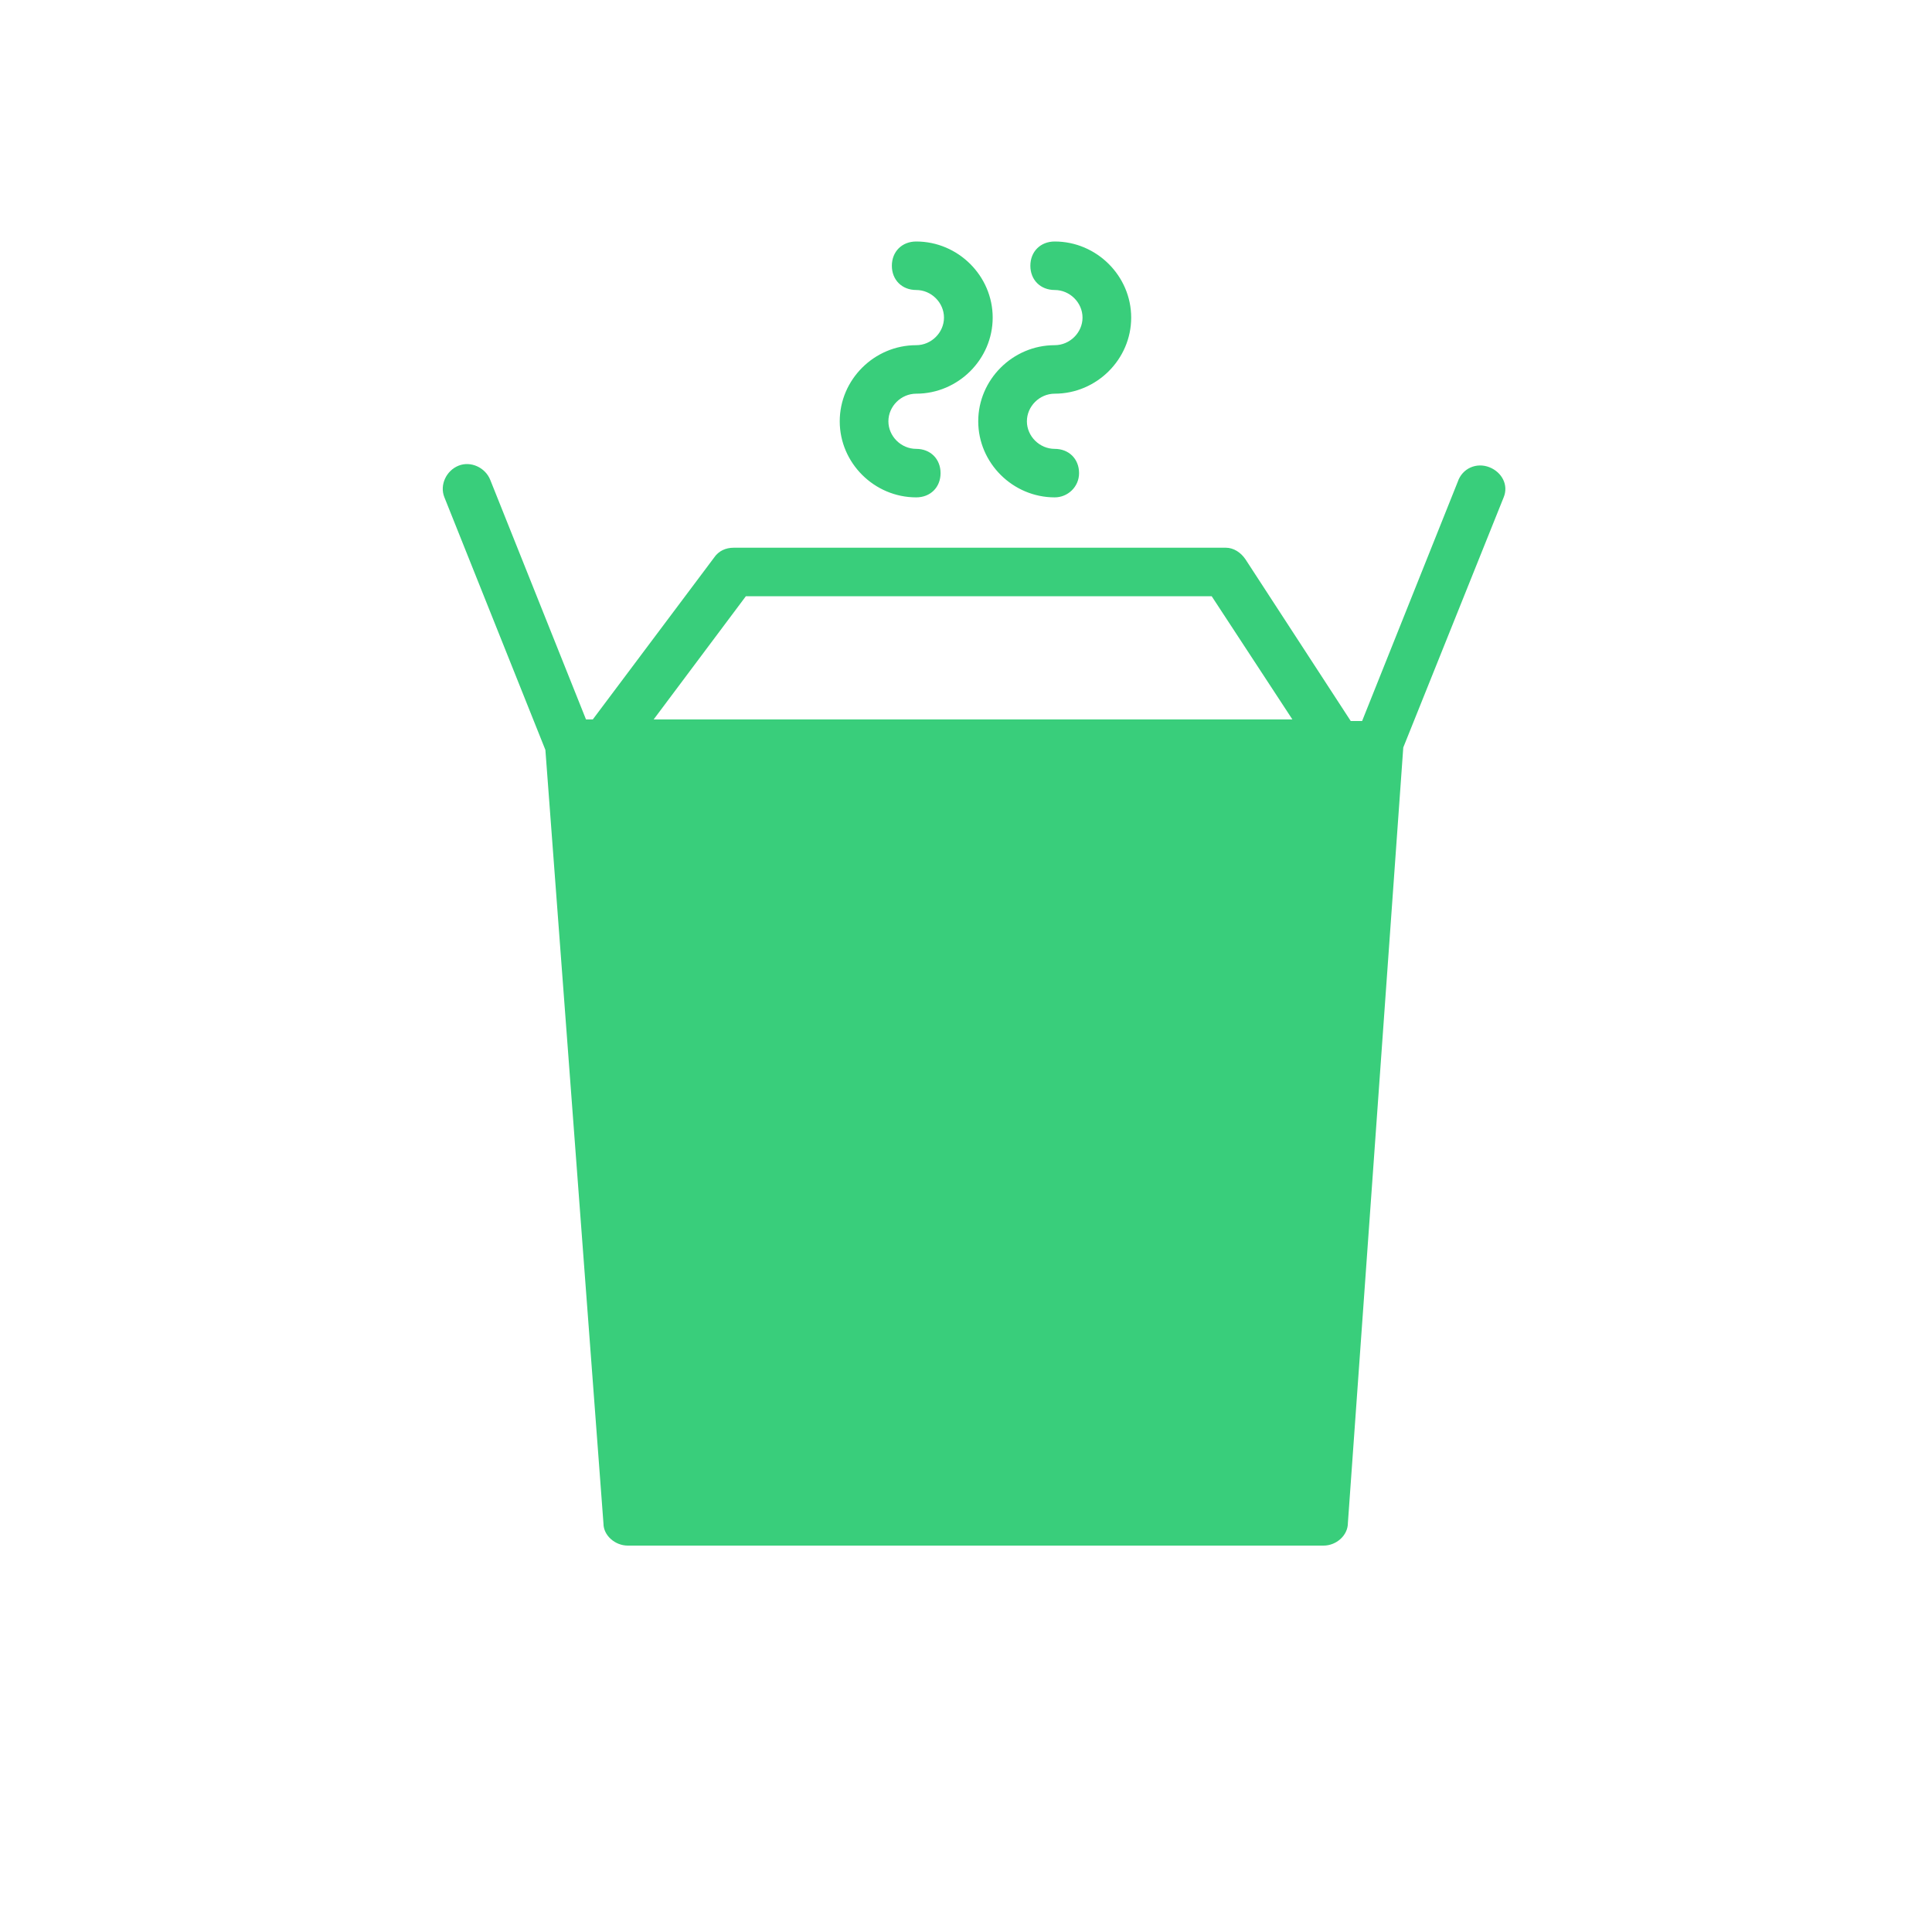 <?xml version="1.0" encoding="UTF-8"?>
<svg width="48px" height="48px" viewBox="0 0 48 48" version="1.1" xmlns="http://www.w3.org/2000/svg"
		 xmlns:xlink="http://www.w3.org/1999/xlink">
	<!-- Generator: Sketch 43.1 (39012) - http://www.bohemiancoding.com/sketch -->
	<title>chinese-green</title>
	<desc>Created with Sketch.</desc>
	<defs></defs>
	<g id="UI-KIT" stroke="none" stroke-width="1" fill="none" fill-rule="evenodd">
		<g id="chinese-green" fill-rule="nonzero" fill="#39CE7B">
			<path
				d="M36.216,11.973 C36.33,11.631 36.687,11.482 37.006,11.609 C37.314,11.732 37.483,12.049 37.36,12.352 L34.864,18.571 L33.488,37.838 C33.488,38.15 33.198,38.4 32.884,38.4 L15.597,38.4 C15.283,38.4 14.993,38.15 14.993,37.853 L13.55,18.631 L11.04,12.353 C10.918,12.049 11.088,11.691 11.394,11.569 C11.699,11.448 12.058,11.617 12.18,11.922 L14.559,17.874 L14.728,17.874 L17.739,13.857 C17.853,13.687 18.029,13.608 18.229,13.608 L30.455,13.608 C30.646,13.608 30.827,13.722 30.946,13.9 L33.559,17.914 L33.841,17.914 L36.216,11.973 Z M16.24,17.874 L32.109,17.874 L30.104,14.813 L18.531,14.813 L16.24,17.874 Z M22.763,12.357 C21.722,12.357 20.863,11.503 20.863,10.467 C20.863,9.43 21.722,8.576 22.763,8.576 C23.138,8.576 23.453,8.263 23.453,7.891 C23.453,7.518 23.138,7.205 22.763,7.205 C22.41,7.205 22.158,6.955 22.158,6.603 C22.158,6.25 22.41,6 22.763,6 C23.804,6 24.663,6.854 24.663,7.891 C24.663,8.927 23.804,9.781 22.763,9.781 C22.387,9.781 22.072,10.094 22.072,10.467 C22.072,10.839 22.387,11.152 22.763,11.152 C23.116,11.152 23.368,11.402 23.368,11.755 C23.368,12.107 23.116,12.357 22.763,12.357 Z M26.204,12.357 C25.163,12.357 24.304,11.503 24.304,10.467 C24.304,9.43 25.163,8.576 26.204,8.576 C26.579,8.576 26.895,8.263 26.895,7.891 C26.895,7.518 26.579,7.205 26.204,7.205 C25.851,7.205 25.599,6.955 25.599,6.603 C25.599,6.25 25.851,6 26.204,6 C27.245,6 28.104,6.854 28.104,7.891 C28.104,8.927 27.245,9.781 26.204,9.781 C25.828,9.781 25.513,10.094 25.513,10.467 C25.513,10.839 25.828,11.152 26.204,11.152 C26.557,11.152 26.809,11.402 26.809,11.755 C26.809,12.097 26.528,12.357 26.204,12.357 Z"
				id="Combined-Shape"></path>
		</g>
	</g>
</svg>
